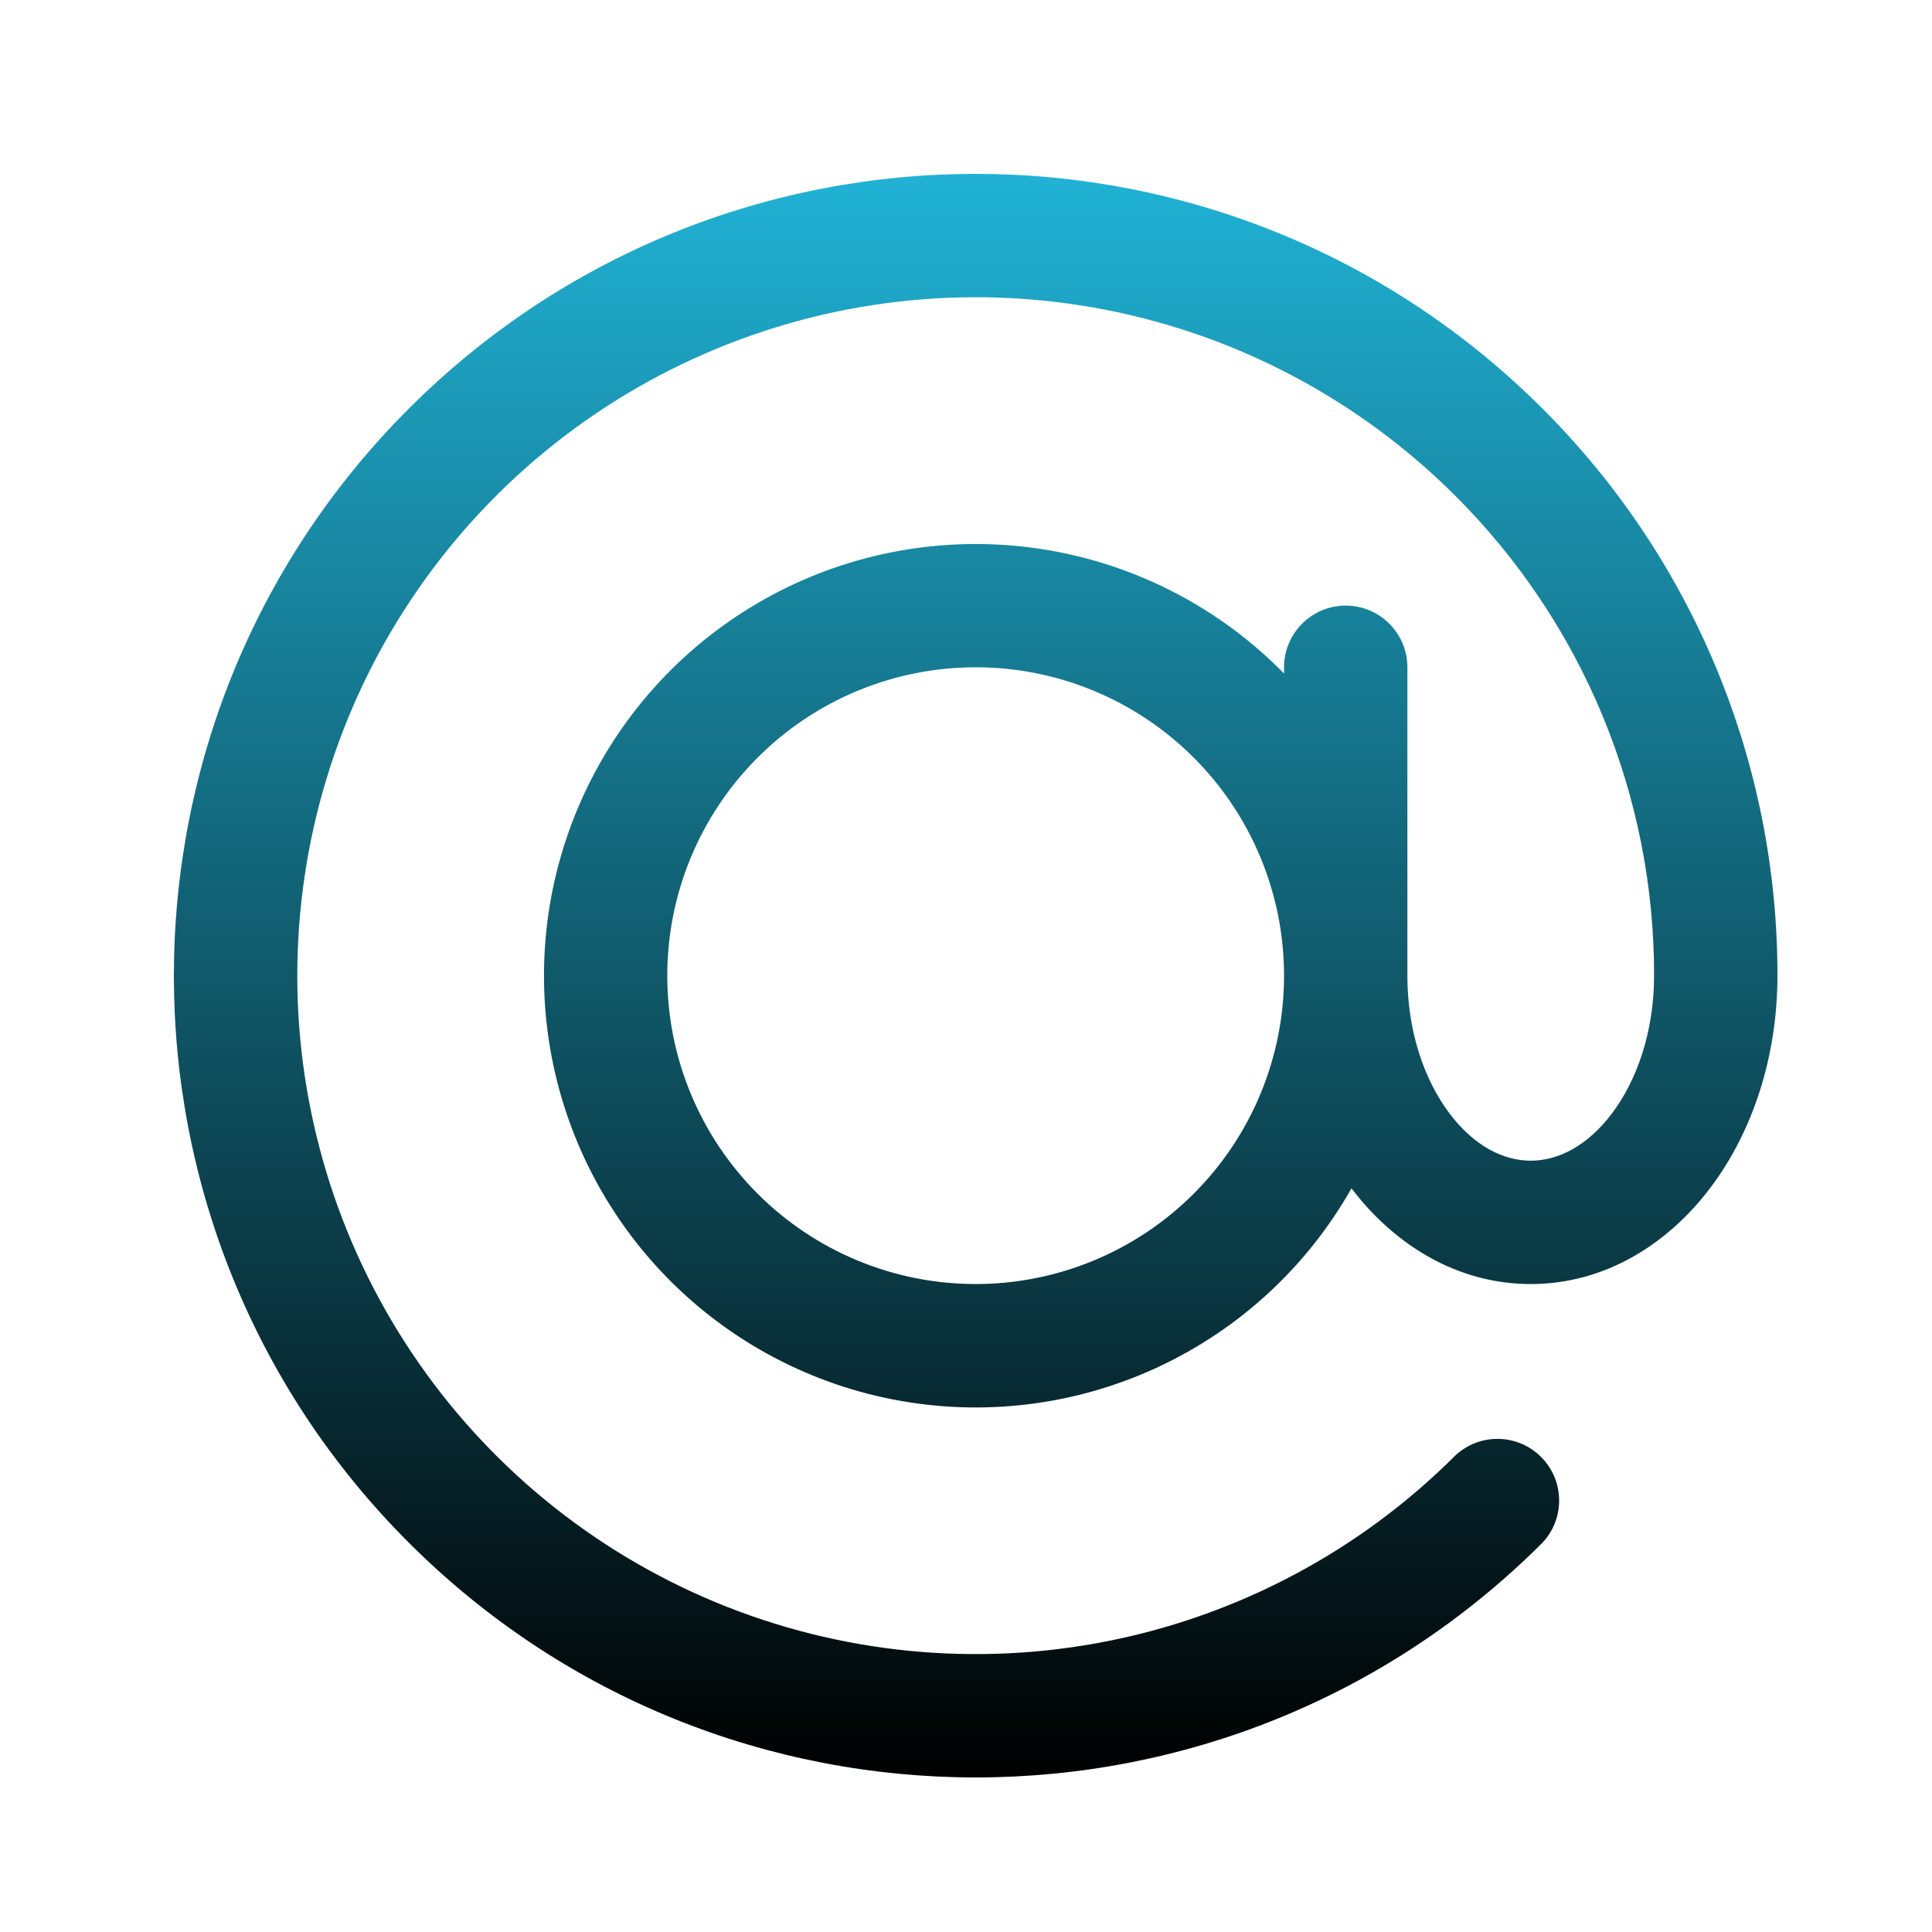 <svg width="100" height="100" viewBox="0 0 100 100" fill="none" xmlns="http://www.w3.org/2000/svg">
<path fill-rule="evenodd" clip-rule="evenodd" d="M75.332 25.668C70.421 20.758 64.164 17.414 57.352 16.059C50.541 14.704 43.48 15.4 37.064 18.058C30.648 20.716 25.164 25.217 21.305 30.991C17.447 36.766 15.388 43.555 15.388 50.5C15.388 57.445 17.447 64.234 21.305 70.009C25.164 75.783 30.648 80.284 37.064 82.942C43.48 85.6 50.541 86.296 57.352 84.941C64.164 83.586 70.421 80.242 75.332 75.332C75.937 74.768 76.737 74.461 77.564 74.476C78.391 74.49 79.181 74.825 79.765 75.41C80.35 75.995 80.685 76.784 80.7 77.611C80.715 78.438 80.408 79.239 79.844 79.844C63.639 96.052 37.365 96.052 21.156 79.844C4.948 63.639 4.948 37.365 21.156 21.156C37.361 4.948 63.635 4.948 79.844 21.156C83.703 25.006 86.763 29.58 88.849 34.615C90.935 39.651 92.006 45.049 92 50.5C92 54.65 90.74 58.532 88.556 61.443C86.369 64.359 83.108 66.462 79.231 66.462C75.383 66.462 72.14 64.389 69.952 61.507C67.644 65.587 64.112 68.837 59.855 70.799C55.598 72.76 50.832 73.334 46.232 72.438C41.631 71.542 37.429 69.222 34.219 65.807C31.009 62.392 28.954 58.053 28.346 53.406C27.737 48.759 28.605 44.038 30.827 39.911C33.048 35.784 36.512 32.46 40.726 30.409C44.941 28.359 49.694 27.686 54.312 28.485C58.931 29.284 63.181 31.515 66.462 34.862V34.538C66.462 33.692 66.798 32.88 67.397 32.281C67.995 31.683 68.807 31.346 69.654 31.346C70.501 31.346 71.312 31.683 71.911 32.281C72.51 32.88 72.846 33.692 72.846 34.538V50.5C72.846 53.403 73.731 55.906 75.013 57.612C76.29 59.319 77.818 60.077 79.231 60.077C80.644 60.077 82.168 59.319 83.449 57.612C84.726 55.91 85.615 53.399 85.615 50.5C85.622 45.888 84.717 41.319 82.953 37.057C81.188 32.796 78.598 28.925 75.332 25.668ZM66.462 50.5C66.462 46.267 64.78 42.207 61.786 39.214C58.793 36.22 54.733 34.538 50.5 34.538C46.267 34.538 42.207 36.22 39.214 39.214C36.22 42.207 34.538 46.267 34.538 50.5C34.538 54.733 36.22 58.793 39.214 61.786C42.207 64.78 46.267 66.462 50.5 66.462C54.733 66.462 58.793 64.78 61.786 61.786C64.78 58.793 66.462 54.733 66.462 50.5Z" fill="url(#paint0_linear_1438_1489)"/>
<defs>
<linearGradient id="paint0_linear_1438_1489" x1="50.5" y1="9" x2="50.5" y2="92" gradientUnits="userSpaceOnUse">
<stop stop-color="#20B2D5"/>
<stop offset="1"/>
</linearGradient>
</defs>
</svg>
